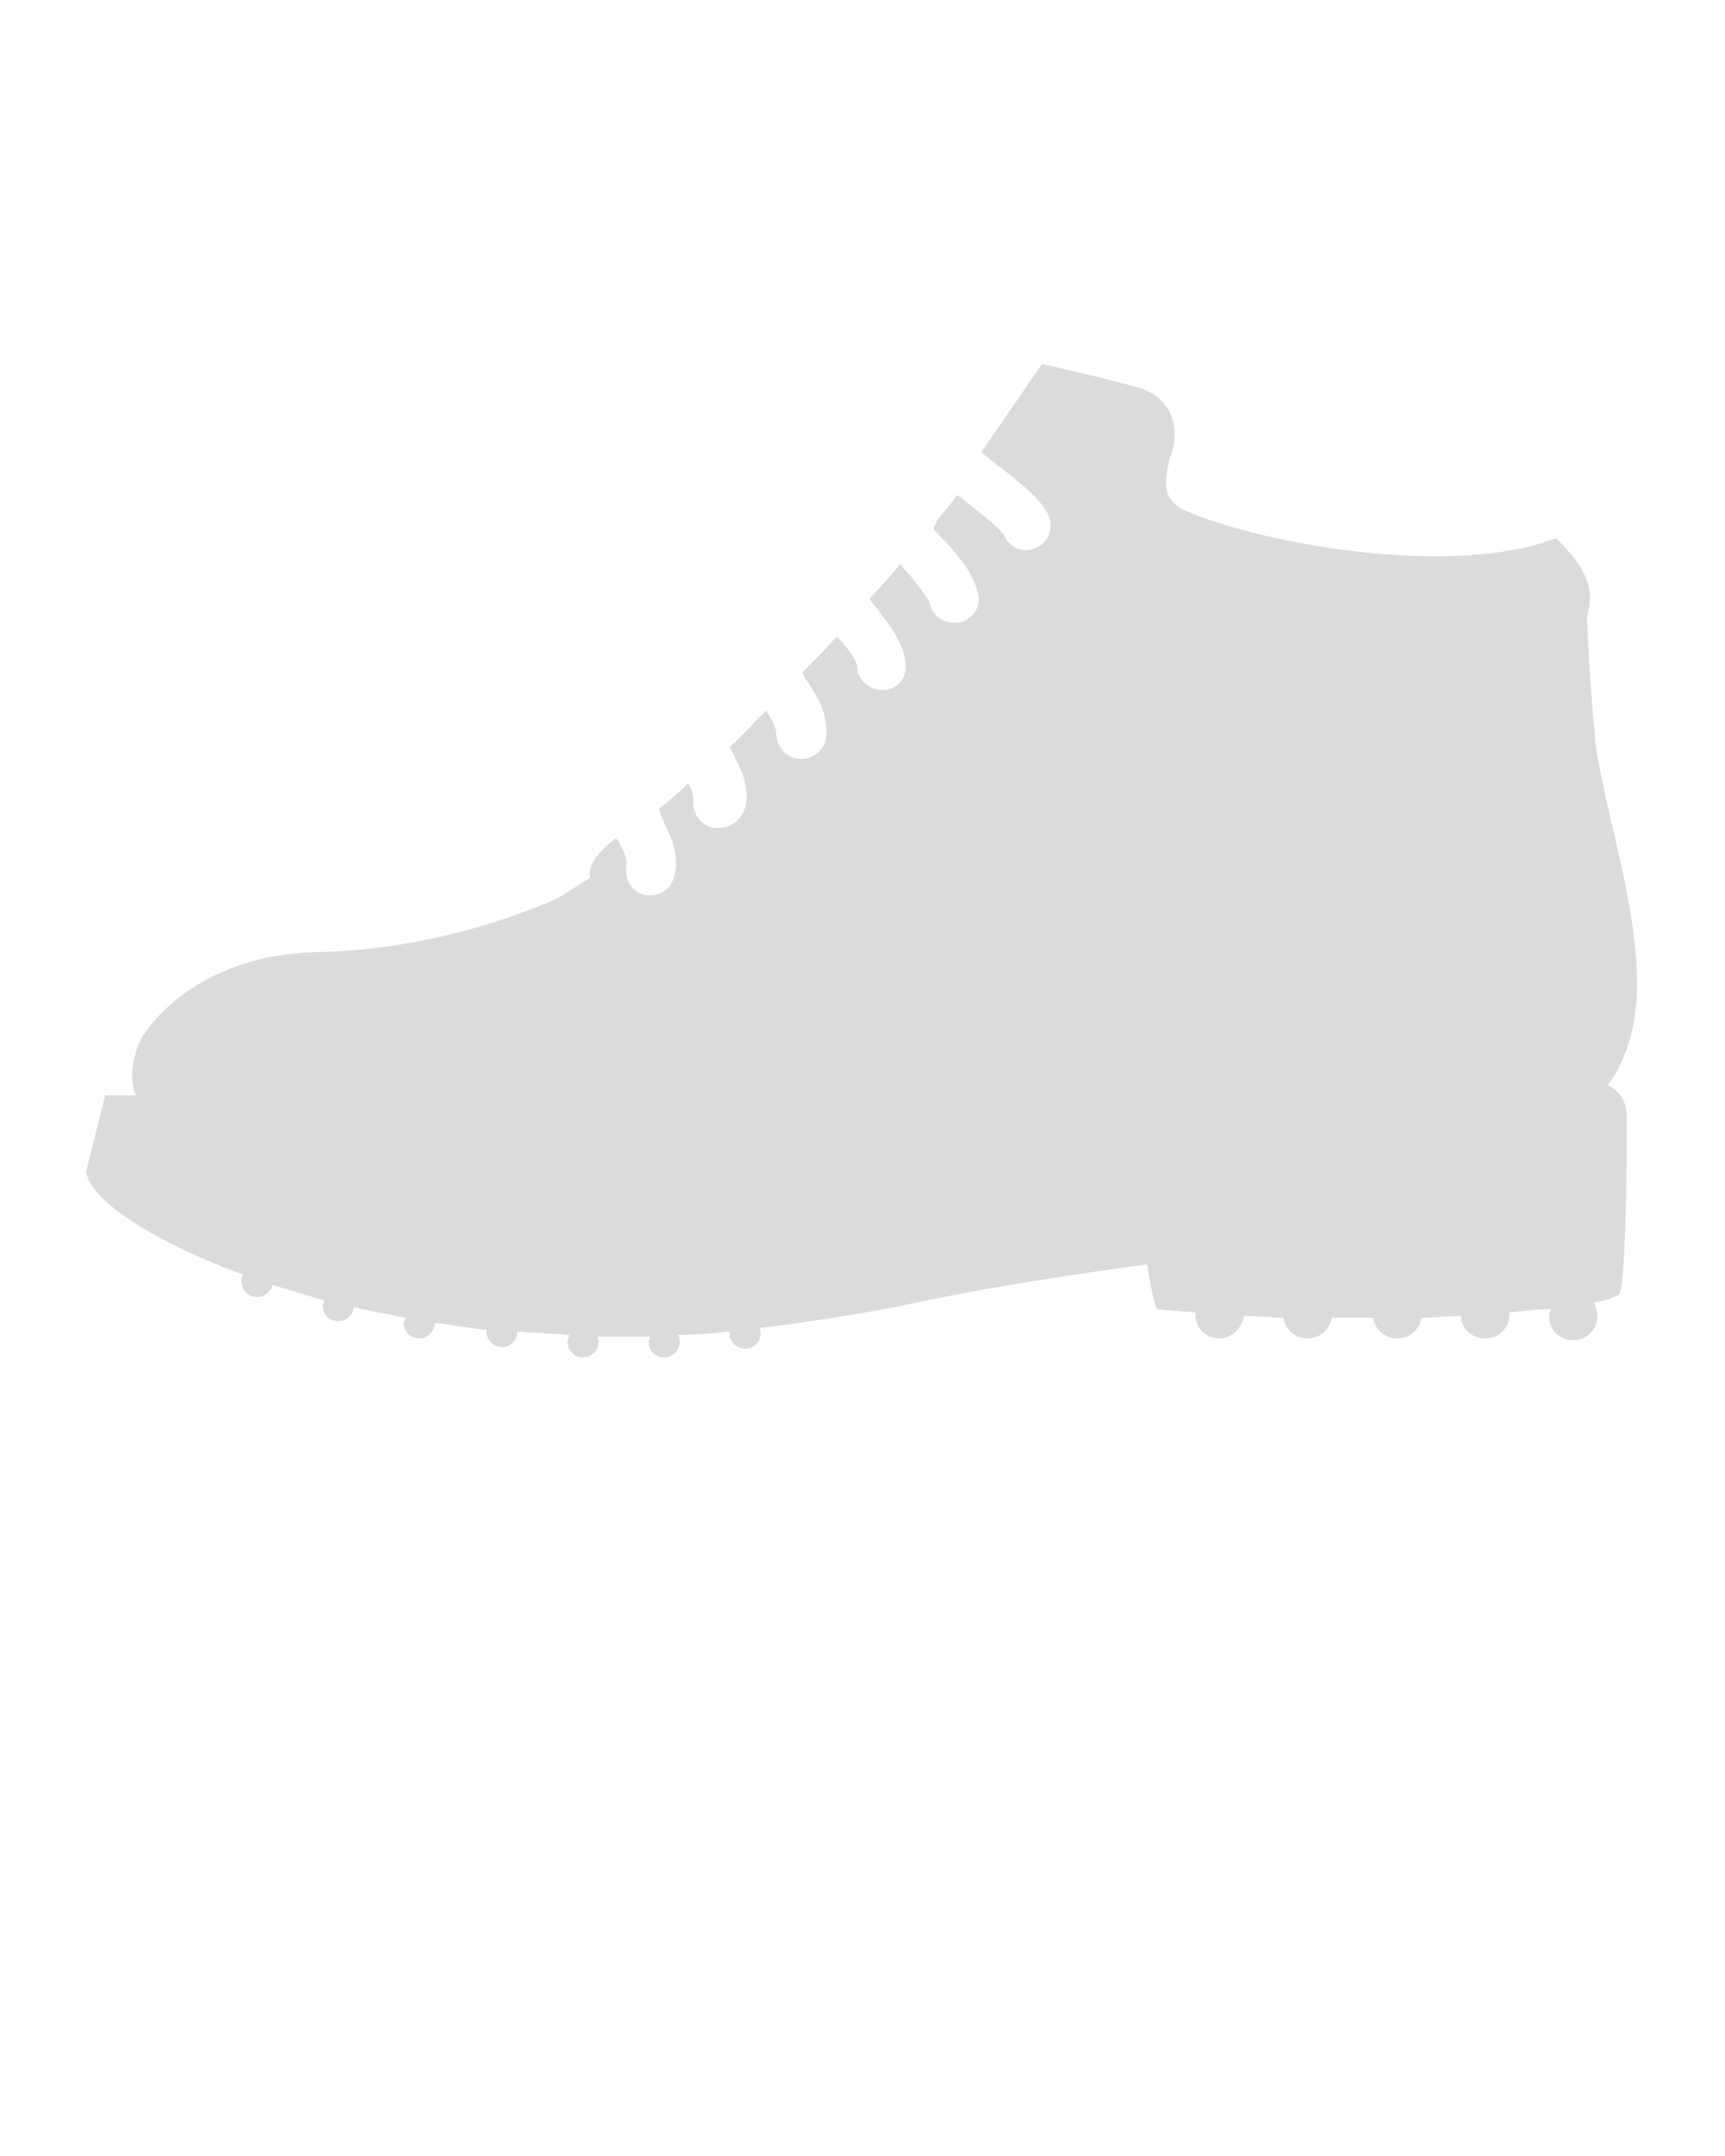 <?xml version="1.0" encoding="utf-8"?>
<!-- Generator: Adobe Illustrator 20.1.0, SVG Export Plug-In . SVG Version: 6.00 Build 0)  -->
<svg version="1.1" id="Layer_1" xmlns="http://www.w3.org/2000/svg" xmlns:xlink="http://www.w3.org/1999/xlink" x="0px" y="0px"
	 viewBox="0 0 100 125" style="enable-background:new 0 0 100 125;" xml:space="preserve">
<style type="text/css">
	.st0{fill:#DBDBDB;}
</style>
<g>
	<path class="st0" d="M94.3,65.6c0-1.3,0.1-2-1.1-2.7c0.6-0.7,1.7-2.7,1.7-5.8c0-4.7-1.7-9.4-2.4-13.9C92.1,39,92,35.8,92,35.8
		c0.4-1.4,0.2-2.7-1.8-4.6c-5.9,2.3-16.9,0.4-21.5-1.6c-1.1-0.5-1.1-1.3-1.1-1.7c0-0.4,0.1-0.8,0.2-1.3c0.6-1.4,0.4-3.4-1.7-4.1
		c-2.1-0.6-5.7-1.4-5.7-1.4s-1.5,2.2-3.5,5.1c0.3,0.3,0.7,0.6,1.1,0.9c1,0.8,2.1,1.6,2.7,2.6c0.4,0.7,0.2,1.6-0.5,2
		c-0.2,0.1-0.5,0.2-0.7,0.2c-0.5,0-1-0.3-1.2-0.7c-0.3-0.6-1.2-1.2-1.9-1.8c-0.3-0.2-0.6-0.5-0.9-0.7c-0.3,0.4-0.7,0.9-1.2,1.5
		c0,0.1-0.1,0.3-0.2,0.4c0.1,0.2,0.5,0.6,0.8,0.9c0.7,0.8,1.5,1.7,1.8,2.9c0.2,0.8-0.3,1.5-1.1,1.7c-0.1,0-0.2,0-0.3,0
		c-0.7,0-1.3-0.5-1.4-1.1c-0.1-0.4-0.7-1-1.1-1.6c-0.2-0.2-0.4-0.4-0.6-0.7c-0.6,0.7-1.1,1.3-1.8,2c0.1,0.2,0.4,0.5,0.6,0.8
		c0.6,0.8,1.4,1.8,1.5,3c0.1,0.8-0.5,1.5-1.3,1.5h-0.1c-0.7,0-1.4-0.6-1.4-1.3c0-0.4-0.5-1-0.9-1.5c-0.1-0.1-0.2-0.2-0.3-0.3
		c-0.6,0.7-1.3,1.4-2,2.1c0.1,0.2,0.2,0.4,0.3,0.5c0.5,0.8,1.2,1.8,1.1,3.1c0,0.8-0.7,1.4-1.4,1.4c0,0,0,0-0.1,0
		c-0.8,0-1.4-0.7-1.4-1.5c0-0.3-0.3-0.9-0.6-1.3c-0.7,0.7-1.4,1.5-2.1,2.1c0.1,0.1,0.1,0.3,0.2,0.4c0.4,0.8,1,1.9,0.7,3.1
		C43,47.5,42.4,48,41.7,48c-0.1,0-0.2,0-0.3,0c-0.8-0.1-1.3-0.9-1.2-1.7c0-0.2-0.1-0.6-0.3-0.9c-0.6,0.6-1.2,1.1-1.7,1.5
		c0,0.1,0.2,0.5,0.3,0.8c0.4,0.8,0.9,1.9,0.6,3.1c-0.2,0.7-0.7,1.1-1.4,1.1c-0.1,0-0.2,0-0.3,0c-0.8-0.2-1.2-0.9-1.1-1.7
		c0.1-0.3-0.1-0.8-0.4-1.3c0-0.1-0.1-0.2-0.2-0.3c-1.2,0.9-1.6,1.7-1.5,2.2v0.1c-0.5,0.3-1.4,0.9-1.9,1.2c-5.1,2.2-9.9,3-13.8,3.1
		c-0.8,0-1.6,0.1-2.4,0.2l0,0l0,0c-3.5,0.6-6.4,2.4-7.9,4.8c-0.5,1-0.7,2.2-0.4,3.1c0,0.1,0.1,0.1,0.1,0.2H6.1L5,67.9
		c0.1,1.5,3.4,3.9,9.1,6C14,74,14,74.1,14,74.3c0,0.5,0.4,0.9,0.9,0.9c0.4,0,0.8-0.3,0.9-0.7c1,0.3,2,0.6,3,0.9
		c0,0.1-0.1,0.2-0.1,0.3c0,0.5,0.4,0.9,0.9,0.9s0.9-0.4,0.9-0.8c1,0.2,2,0.4,3,0.6c0,0.1-0.1,0.2-0.1,0.3c0,0.5,0.4,0.9,0.9,0.9
		s0.9-0.4,0.9-0.9c1,0.1,1.9,0.3,3,0.4v0.1c0,0.5,0.4,0.9,0.9,0.9s0.9-0.4,0.9-0.9c1,0.1,2,0.1,3,0.2c0,0.1-0.1,0.2-0.1,0.4
		c0,0.5,0.4,0.9,0.9,0.9s0.9-0.4,0.9-0.9c0-0.1,0-0.2-0.1-0.3c1,0,2,0,3.1,0c0,0.1-0.1,0.2-0.1,0.3c0,0.5,0.4,0.9,0.9,0.9
		s0.9-0.4,0.9-0.9c0-0.1,0-0.3-0.1-0.4c1,0,2-0.1,3-0.2v0.1c0,0.5,0.4,0.9,0.9,0.9s0.9-0.4,0.9-0.9c0-0.1,0-0.2-0.1-0.3
		c2.5-0.3,5.1-0.7,7.8-1.2c5.5-1.2,10.4-1.9,14.7-2.5c0.2,1.4,0.5,2.6,0.6,2.6c0.7,0.1,1.4,0.1,2.2,0.2c0,0,0,0,0,0.1
		c0,0.8,0.6,1.4,1.4,1.4c0.7,0,1.3-0.6,1.4-1.3c0.8,0,1.6,0.1,2.3,0.1c0.1,0.7,0.7,1.2,1.4,1.2c0.7,0,1.3-0.5,1.4-1.2
		c0.8,0,1.6,0,2.4,0c0.1,0.7,0.7,1.2,1.4,1.2c0.7,0,1.3-0.5,1.4-1.2c0.8,0,1.6-0.1,2.3-0.1c0,0.7,0.6,1.3,1.4,1.3s1.4-0.6,1.4-1.4
		v-0.1c0.8-0.1,1.6-0.2,2.4-0.2c0,0.1-0.1,0.2-0.1,0.4c0,0.8,0.6,1.4,1.4,1.4s1.4-0.6,1.4-1.4c0-0.3-0.1-0.5-0.2-0.8
		c0.8-0.1,0.9-0.2,1.4-0.4C94.3,75.2,94.3,65.8,94.3,65.6z"/>
</g>
</svg>
